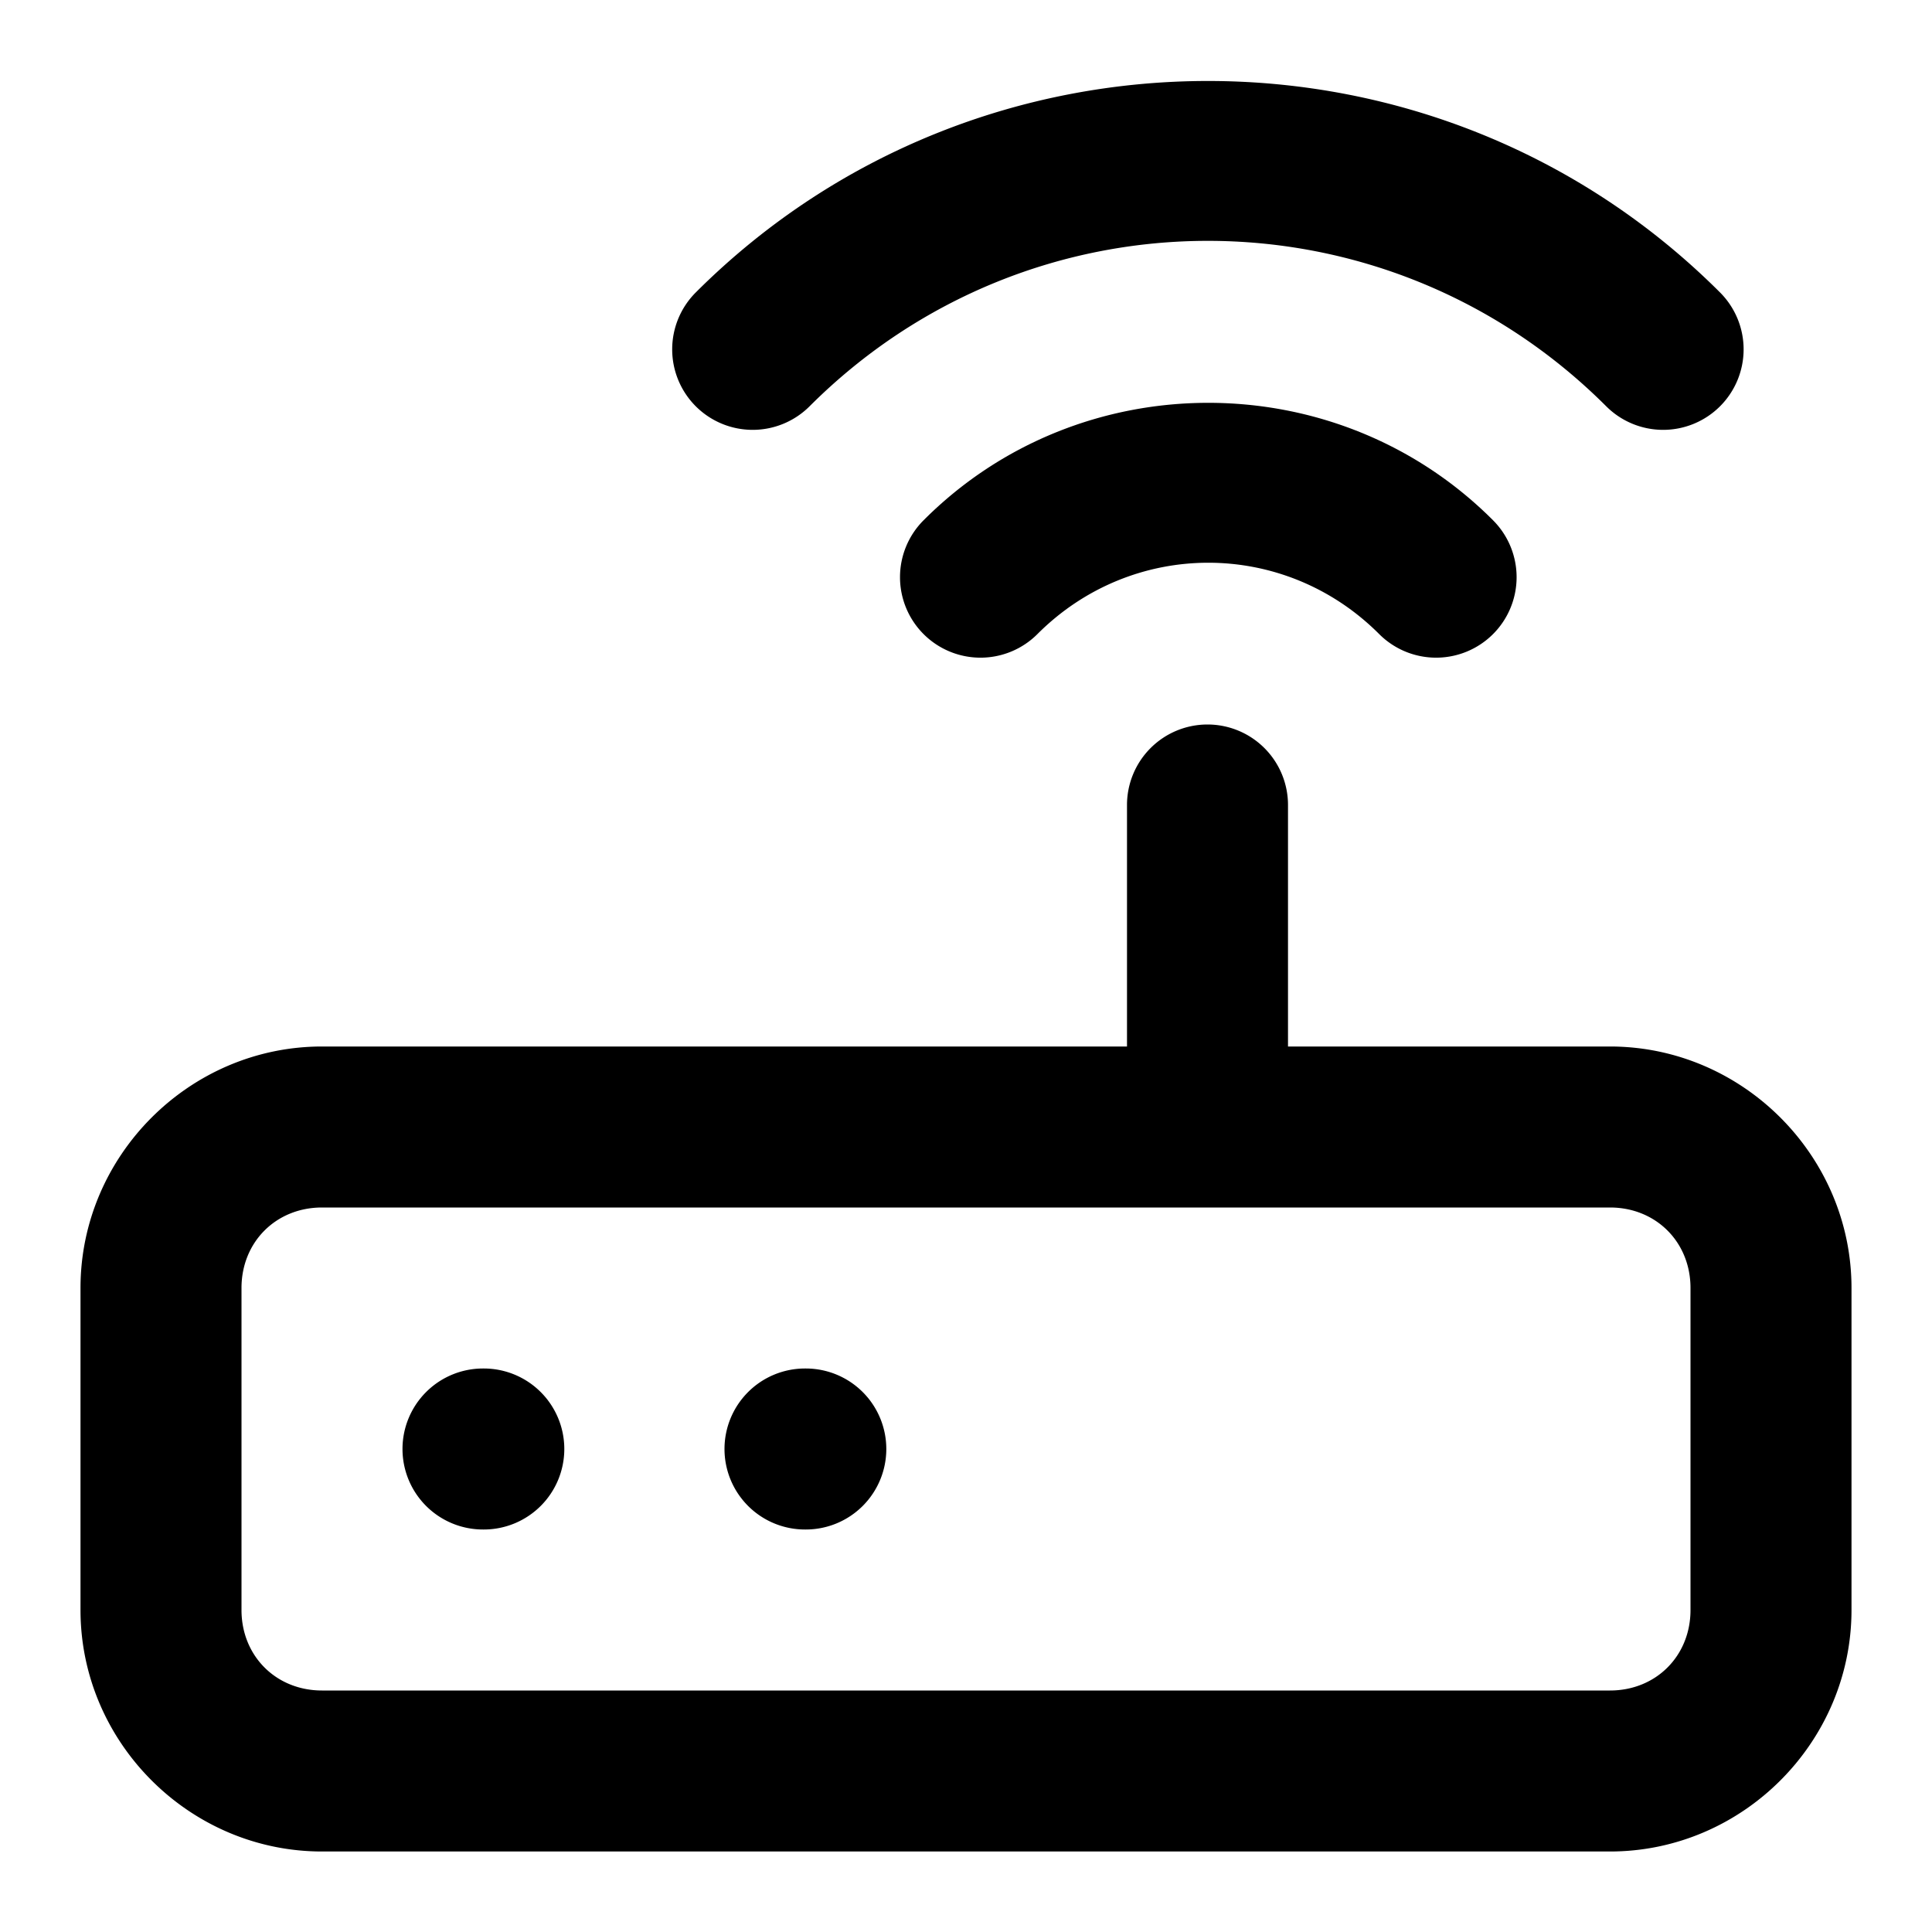 <?xml version="1.0" encoding="UTF-8" standalone="no"?>
<svg xmlns="http://www.w3.org/2000/svg" xmlns:svg="http://www.w3.org/2000/svg" width="24" height="24" viewBox="0 0 24 24" fill="currentColor" tags="computer,server,cloud" categories="development,devices,connectivity,home">
  
  <path d="M 15.006 1.006 C 12.701 1.006 10.396 1.881 8.643 3.633 A 1 1 0 0 0 8.643 5.047 A 1 1 0 0 0 10.057 5.047 C 12.798 2.307 17.211 2.307 19.953 5.047 A 1 1 0 0 0 21.367 5.047 A 1 1 0 0 0 21.367 3.633 C 19.614 1.881 17.31 1.006 15.006 1.006 z M 15.01 5.004 C 13.727 5.004 12.445 5.489 11.473 6.463 A 1 1 0 0 0 11.473 7.877 A 1 1 0 0 0 12.887 7.877 C 14.067 6.695 15.953 6.695 17.133 7.877 A 1 1 0 0 0 18.547 7.877 A 1 1 0 0 0 18.547 6.463 C 17.575 5.489 16.292 5.004 15.01 5.004 z M 15 9 A 1 1 0 0 0 14 10 L 14 13 L 4 13 C 2.355 13 1 14.355 1 16 L 1 20 C 1 21.645 2.355 23 4 23 L 20 23 C 21.645 23 23 21.645 23 20 L 23 16 C 23 14.355 21.645 13 20 13 L 16 13 L 16 10 A 1 1 0 0 0 15 9 z M 4 15 L 20 15 C 20.571 15 21 15.429 21 16 L 21 20 C 21 20.571 20.571 21 20 21 L 4 21 C 3.429 21 3 20.571 3 20 L 3 16 C 3 15.429 3.429 15 4 15 z M 6 17 A 1 1 0 0 0 5 18 A 1 1 0 0 0 6 19 L 6.01 19 A 1 1 0 0 0 7.01 18 A 1 1 0 0 0 6.01 17 L 6 17 z M 10 17 A 1 1 0 0 0 9 18 A 1 1 0 0 0 10 19 L 10.01 19 A 1 1 0 0 0 11.01 18 A 1 1 0 0 0 10.01 17 L 10 17 z "/>
</svg>
